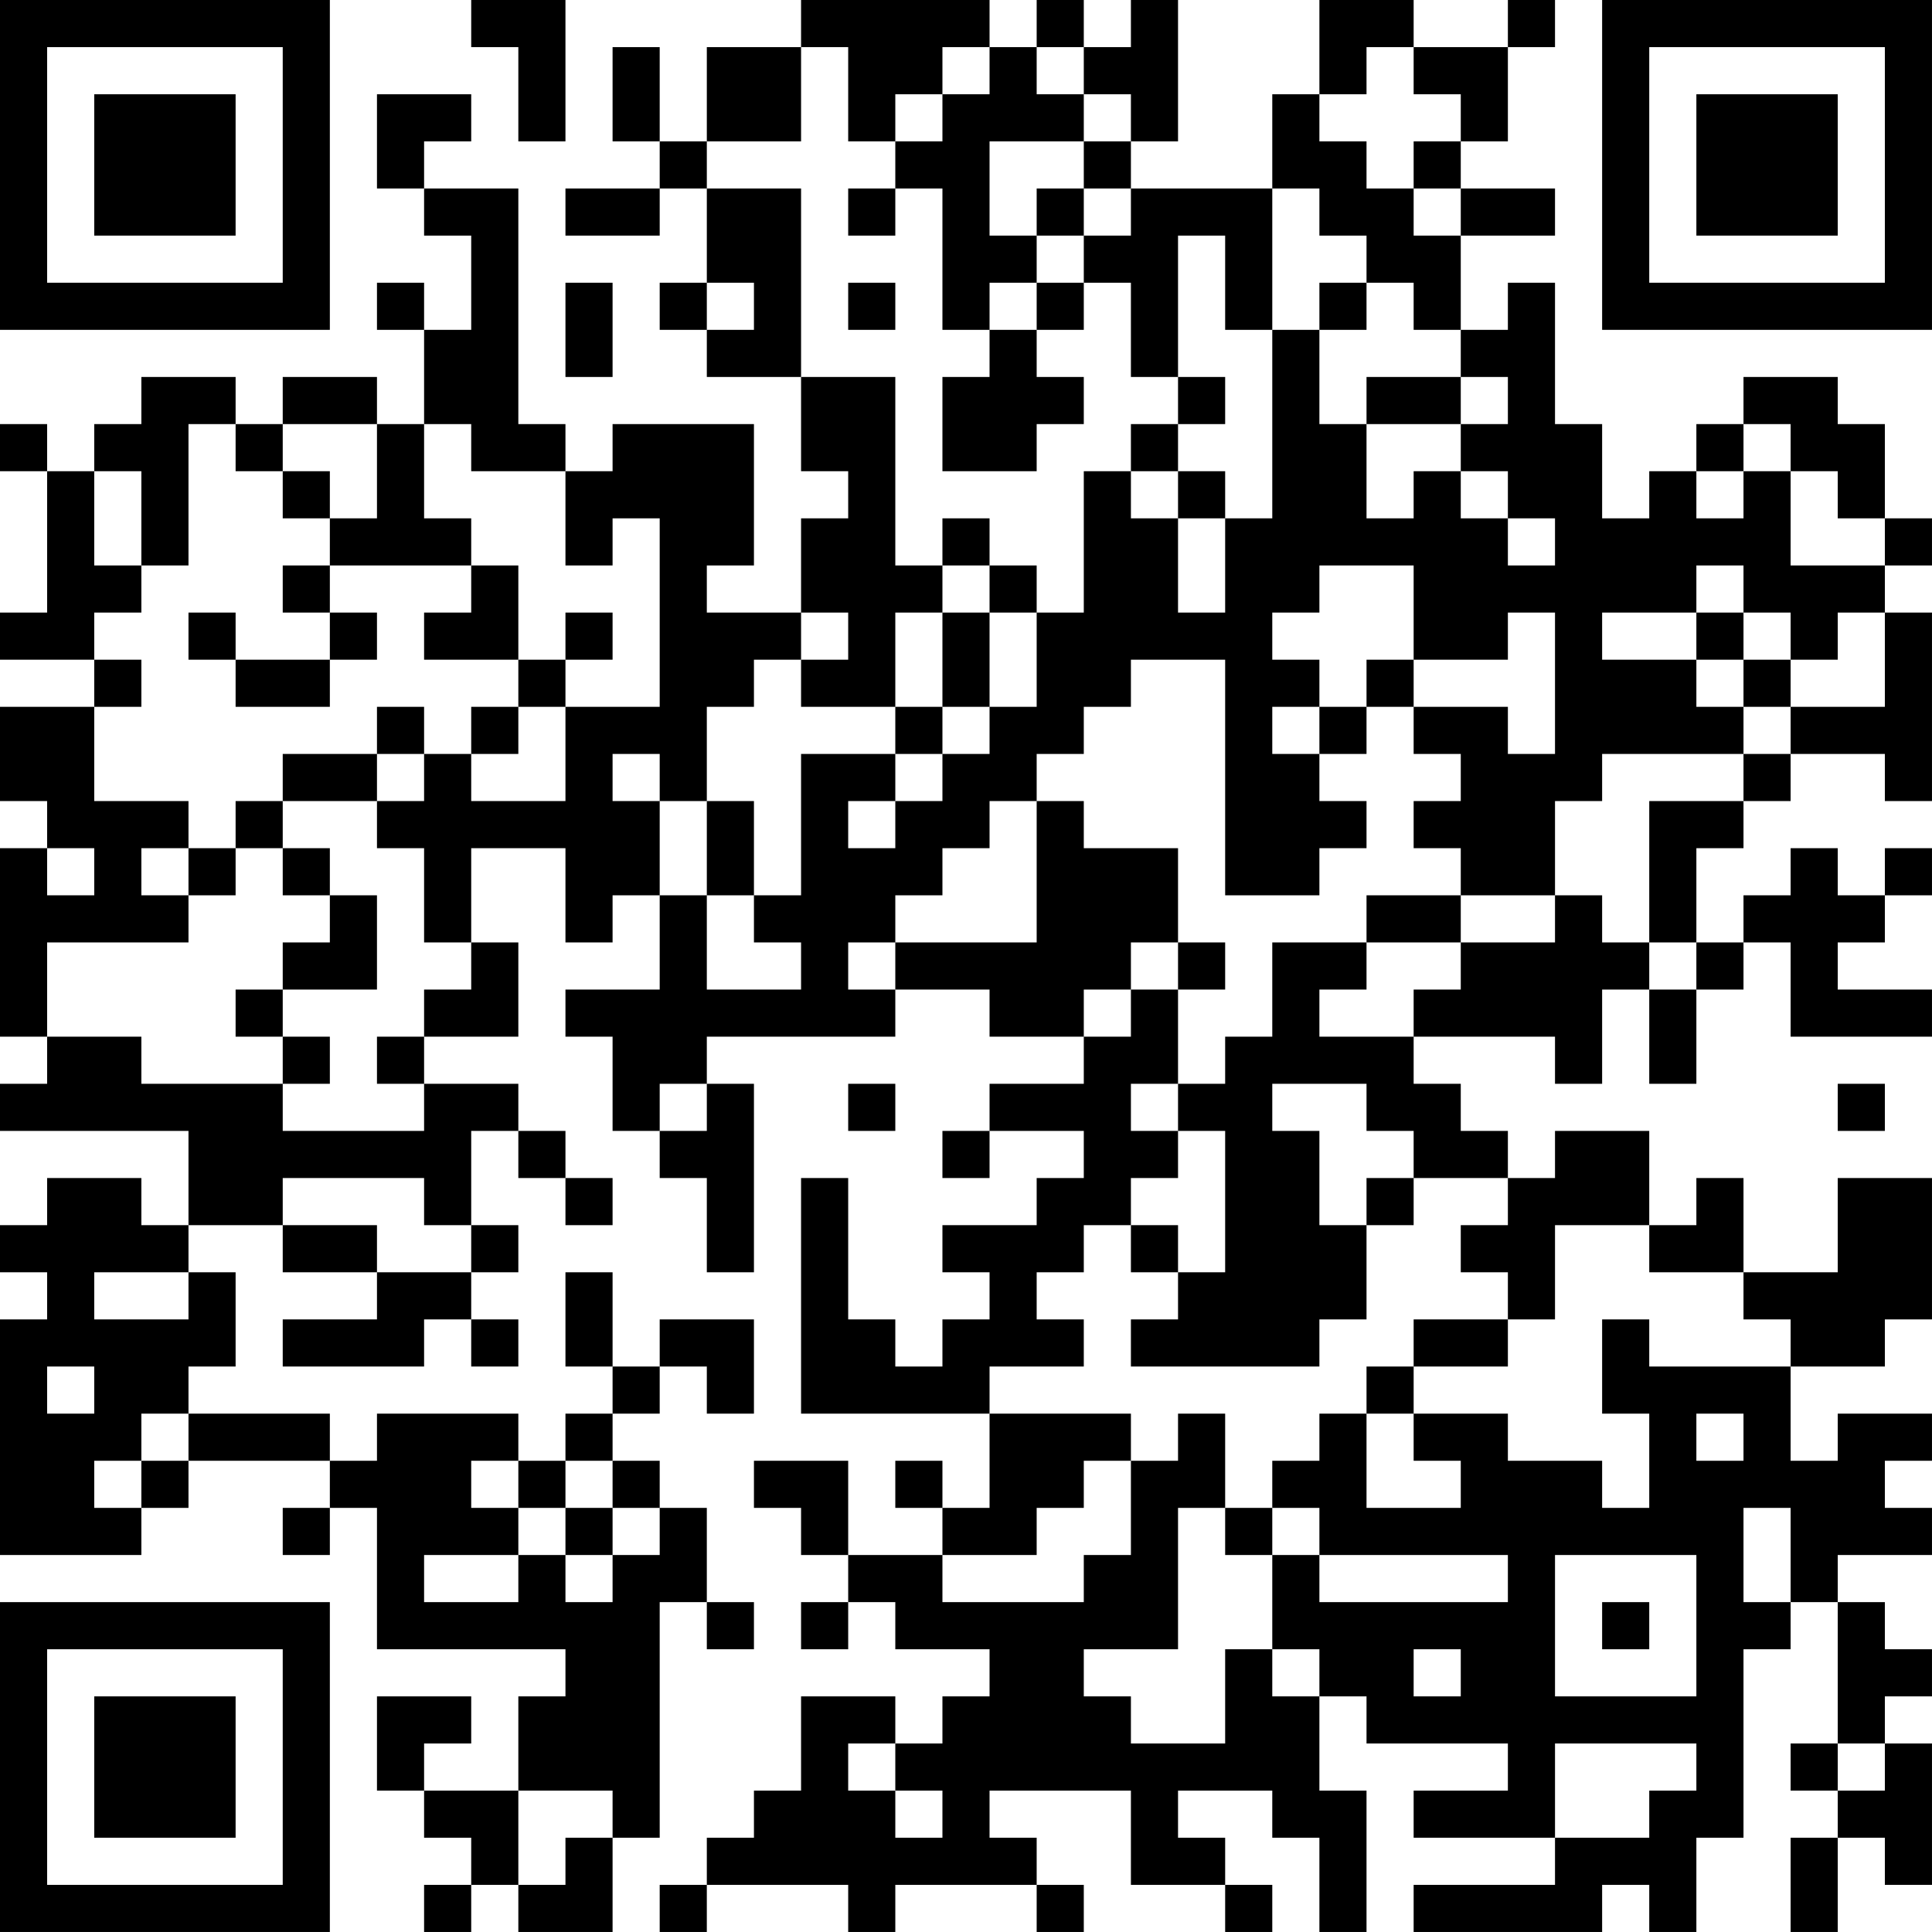 <?xml version="1.0" encoding="UTF-8"?>
<svg xmlns="http://www.w3.org/2000/svg" version="1.1" width="200" height="200" viewBox="0 0 200 200"><rect x="0" y="0" width="200" height="200" fill="#ffffff"/><g transform="scale(4.878)"><g transform="translate(0,0)"><path fill-rule="evenodd" d="M10 0L10 1L11 1L11 3L12 3L12 0ZM17 0L17 1L15 1L15 3L14 3L14 1L13 1L13 3L14 3L14 4L12 4L12 5L14 5L14 4L15 4L15 6L14 6L14 7L15 7L15 8L17 8L17 10L18 10L18 11L17 11L17 13L15 13L15 12L16 12L16 9L13 9L13 10L12 10L12 9L11 9L11 4L9 4L9 3L10 3L10 2L8 2L8 4L9 4L9 5L10 5L10 7L9 7L9 6L8 6L8 7L9 7L9 9L8 9L8 8L6 8L6 9L5 9L5 8L3 8L3 9L2 9L2 10L1 10L1 9L0 9L0 10L1 10L1 13L0 13L0 14L2 14L2 15L0 15L0 17L1 17L1 18L0 18L0 22L1 22L1 23L0 23L0 24L4 24L4 26L3 26L3 25L1 25L1 26L0 26L0 27L1 27L1 28L0 28L0 33L3 33L3 32L4 32L4 31L7 31L7 32L6 32L6 33L7 33L7 32L8 32L8 35L12 35L12 36L11 36L11 38L9 38L9 37L10 37L10 36L8 36L8 38L9 38L9 39L10 39L10 40L9 40L9 41L10 41L10 40L11 40L11 41L13 41L13 39L14 39L14 34L15 34L15 35L16 35L16 34L15 34L15 32L14 32L14 31L13 31L13 30L14 30L14 29L15 29L15 30L16 30L16 28L14 28L14 29L13 29L13 27L12 27L12 29L13 29L13 30L12 30L12 31L11 31L11 30L8 30L8 31L7 31L7 30L4 30L4 29L5 29L5 27L4 27L4 26L6 26L6 27L8 27L8 28L6 28L6 29L9 29L9 28L10 28L10 29L11 29L11 28L10 28L10 27L11 27L11 26L10 26L10 24L11 24L11 25L12 25L12 26L13 26L13 25L12 25L12 24L11 24L11 23L9 23L9 22L11 22L11 20L10 20L10 18L12 18L12 20L13 20L13 19L14 19L14 21L12 21L12 22L13 22L13 24L14 24L14 25L15 25L15 27L16 27L16 23L15 23L15 22L19 22L19 21L21 21L21 22L23 22L23 23L21 23L21 24L20 24L20 25L21 25L21 24L23 24L23 25L22 25L22 26L20 26L20 27L21 27L21 28L20 28L20 29L19 29L19 28L18 28L18 25L17 25L17 30L21 30L21 32L20 32L20 31L19 31L19 32L20 32L20 33L18 33L18 31L16 31L16 32L17 32L17 33L18 33L18 34L17 34L17 35L18 35L18 34L19 34L19 35L21 35L21 36L20 36L20 37L19 37L19 36L17 36L17 38L16 38L16 39L15 39L15 40L14 40L14 41L15 41L15 40L18 40L18 41L19 41L19 40L22 40L22 41L23 41L23 40L22 40L22 39L21 39L21 38L24 38L24 40L26 40L26 41L27 41L27 40L26 40L26 39L25 39L25 38L27 38L27 39L28 39L28 41L29 41L29 38L28 38L28 36L29 36L29 37L32 37L32 38L30 38L30 39L33 39L33 40L30 40L30 41L34 41L34 40L35 40L35 41L36 41L36 39L37 39L37 35L38 35L38 34L39 34L39 37L38 37L38 38L39 38L39 39L38 39L38 41L39 41L39 39L40 39L40 40L41 40L41 37L40 37L40 36L41 36L41 35L40 35L40 34L39 34L39 33L41 33L41 32L40 32L40 31L41 31L41 30L39 30L39 31L38 31L38 29L40 29L40 28L41 28L41 25L39 25L39 27L37 27L37 25L36 25L36 26L35 26L35 24L33 24L33 25L32 25L32 24L31 24L31 23L30 23L30 22L33 22L33 23L34 23L34 21L35 21L35 23L36 23L36 21L37 21L37 20L38 20L38 22L41 22L41 21L39 21L39 20L40 20L40 19L41 19L41 18L40 18L40 19L39 19L39 18L38 18L38 19L37 19L37 20L36 20L36 18L37 18L37 17L38 17L38 16L40 16L40 17L41 17L41 13L40 13L40 12L41 12L41 11L40 11L40 9L39 9L39 8L37 8L37 9L36 9L36 10L35 10L35 11L34 11L34 9L33 9L33 6L32 6L32 7L31 7L31 5L33 5L33 4L31 4L31 3L32 3L32 1L33 1L33 0L32 0L32 1L30 1L30 0L28 0L28 2L27 2L27 4L24 4L24 3L25 3L25 0L24 0L24 1L23 1L23 0L22 0L22 1L21 1L21 0ZM17 1L17 3L15 3L15 4L17 4L17 8L19 8L19 12L20 12L20 13L19 13L19 15L17 15L17 14L18 14L18 13L17 13L17 14L16 14L16 15L15 15L15 17L14 17L14 16L13 16L13 17L14 17L14 19L15 19L15 21L17 21L17 20L16 20L16 19L17 19L17 16L19 16L19 17L18 17L18 18L19 18L19 17L20 17L20 16L21 16L21 15L22 15L22 13L23 13L23 10L24 10L24 11L25 11L25 13L26 13L26 11L27 11L27 7L28 7L28 9L29 9L29 11L30 11L30 10L31 10L31 11L32 11L32 12L33 12L33 11L32 11L32 10L31 10L31 9L32 9L32 8L31 8L31 7L30 7L30 6L29 6L29 5L28 5L28 4L27 4L27 7L26 7L26 5L25 5L25 8L24 8L24 6L23 6L23 5L24 5L24 4L23 4L23 3L24 3L24 2L23 2L23 1L22 1L22 2L23 2L23 3L21 3L21 5L22 5L22 6L21 6L21 7L20 7L20 4L19 4L19 3L20 3L20 2L21 2L21 1L20 1L20 2L19 2L19 3L18 3L18 1ZM29 1L29 2L28 2L28 3L29 3L29 4L30 4L30 5L31 5L31 4L30 4L30 3L31 3L31 2L30 2L30 1ZM18 4L18 5L19 5L19 4ZM22 4L22 5L23 5L23 4ZM12 6L12 8L13 8L13 6ZM15 6L15 7L16 7L16 6ZM18 6L18 7L19 7L19 6ZM22 6L22 7L21 7L21 8L20 8L20 10L22 10L22 9L23 9L23 8L22 8L22 7L23 7L23 6ZM28 6L28 7L29 7L29 6ZM25 8L25 9L24 9L24 10L25 10L25 11L26 11L26 10L25 10L25 9L26 9L26 8ZM29 8L29 9L31 9L31 8ZM4 9L4 12L3 12L3 10L2 10L2 12L3 12L3 13L2 13L2 14L3 14L3 15L2 15L2 17L4 17L4 18L3 18L3 19L4 19L4 20L1 20L1 22L3 22L3 23L6 23L6 24L9 24L9 23L8 23L8 22L9 22L9 21L10 21L10 20L9 20L9 18L8 18L8 17L9 17L9 16L10 16L10 17L12 17L12 15L14 15L14 11L13 11L13 12L12 12L12 10L10 10L10 9L9 9L9 11L10 11L10 12L7 12L7 11L8 11L8 9L6 9L6 10L5 10L5 9ZM37 9L37 10L36 10L36 11L37 11L37 10L38 10L38 12L40 12L40 11L39 11L39 10L38 10L38 9ZM6 10L6 11L7 11L7 10ZM20 11L20 12L21 12L21 13L20 13L20 15L19 15L19 16L20 16L20 15L21 15L21 13L22 13L22 12L21 12L21 11ZM6 12L6 13L7 13L7 14L5 14L5 13L4 13L4 14L5 14L5 15L7 15L7 14L8 14L8 13L7 13L7 12ZM10 12L10 13L9 13L9 14L11 14L11 15L10 15L10 16L11 16L11 15L12 15L12 14L13 14L13 13L12 13L12 14L11 14L11 12ZM28 12L28 13L27 13L27 14L28 14L28 15L27 15L27 16L28 16L28 17L29 17L29 18L28 18L28 19L26 19L26 14L24 14L24 15L23 15L23 16L22 16L22 17L21 17L21 18L20 18L20 19L19 19L19 20L18 20L18 21L19 21L19 20L22 20L22 17L23 17L23 18L25 18L25 20L24 20L24 21L23 21L23 22L24 22L24 21L25 21L25 23L24 23L24 24L25 24L25 25L24 25L24 26L23 26L23 27L22 27L22 28L23 28L23 29L21 29L21 30L24 30L24 31L23 31L23 32L22 32L22 33L20 33L20 34L23 34L23 33L24 33L24 31L25 31L25 30L26 30L26 32L25 32L25 35L23 35L23 36L24 36L24 37L26 37L26 35L27 35L27 36L28 36L28 35L27 35L27 33L28 33L28 34L32 34L32 33L28 33L28 32L27 32L27 31L28 31L28 30L29 30L29 32L31 32L31 31L30 31L30 30L32 30L32 31L34 31L34 32L35 32L35 30L34 30L34 28L35 28L35 29L38 29L38 28L37 28L37 27L35 27L35 26L33 26L33 28L32 28L32 27L31 27L31 26L32 26L32 25L30 25L30 24L29 24L29 23L27 23L27 24L28 24L28 26L29 26L29 28L28 28L28 29L24 29L24 28L25 28L25 27L26 27L26 24L25 24L25 23L26 23L26 22L27 22L27 20L29 20L29 21L28 21L28 22L30 22L30 21L31 21L31 20L33 20L33 19L34 19L34 20L35 20L35 21L36 21L36 20L35 20L35 17L37 17L37 16L38 16L38 15L40 15L40 13L39 13L39 14L38 14L38 13L37 13L37 12L36 12L36 13L34 13L34 14L36 14L36 15L37 15L37 16L34 16L34 17L33 17L33 19L31 19L31 18L30 18L30 17L31 17L31 16L30 16L30 15L32 15L32 16L33 16L33 13L32 13L32 14L30 14L30 12ZM36 13L36 14L37 14L37 15L38 15L38 14L37 14L37 13ZM29 14L29 15L28 15L28 16L29 16L29 15L30 15L30 14ZM8 15L8 16L6 16L6 17L5 17L5 18L4 18L4 19L5 19L5 18L6 18L6 19L7 19L7 20L6 20L6 21L5 21L5 22L6 22L6 23L7 23L7 22L6 22L6 21L8 21L8 19L7 19L7 18L6 18L6 17L8 17L8 16L9 16L9 15ZM15 17L15 19L16 19L16 17ZM1 18L1 19L2 19L2 18ZM29 19L29 20L31 20L31 19ZM25 20L25 21L26 21L26 20ZM14 23L14 24L15 24L15 23ZM18 23L18 24L19 24L19 23ZM39 23L39 24L40 24L40 23ZM6 25L6 26L8 26L8 27L10 27L10 26L9 26L9 25ZM29 25L29 26L30 26L30 25ZM24 26L24 27L25 27L25 26ZM2 27L2 28L4 28L4 27ZM30 28L30 29L29 29L29 30L30 30L30 29L32 29L32 28ZM1 29L1 30L2 30L2 29ZM3 30L3 31L2 31L2 32L3 32L3 31L4 31L4 30ZM36 30L36 31L37 31L37 30ZM10 31L10 32L11 32L11 33L9 33L9 34L11 34L11 33L12 33L12 34L13 34L13 33L14 33L14 32L13 32L13 31L12 31L12 32L11 32L11 31ZM12 32L12 33L13 33L13 32ZM26 32L26 33L27 33L27 32ZM37 32L37 34L38 34L38 32ZM33 33L33 36L36 36L36 33ZM34 34L34 35L35 35L35 34ZM30 35L30 36L31 36L31 35ZM18 37L18 38L19 38L19 39L20 39L20 38L19 38L19 37ZM33 37L33 39L35 39L35 38L36 38L36 37ZM39 37L39 38L40 38L40 37ZM11 38L11 40L12 40L12 39L13 39L13 38ZM0 0L0 7L7 7L7 0ZM1 1L1 6L6 6L6 1ZM2 2L2 5L5 5L5 2ZM34 0L34 7L41 7L41 0ZM35 1L35 6L40 6L40 1ZM36 2L36 5L39 5L39 2ZM0 34L0 41L7 41L7 34ZM1 35L1 40L6 40L6 35ZM2 36L2 39L5 39L5 36Z" fill="#000000"/></g></g></svg>
